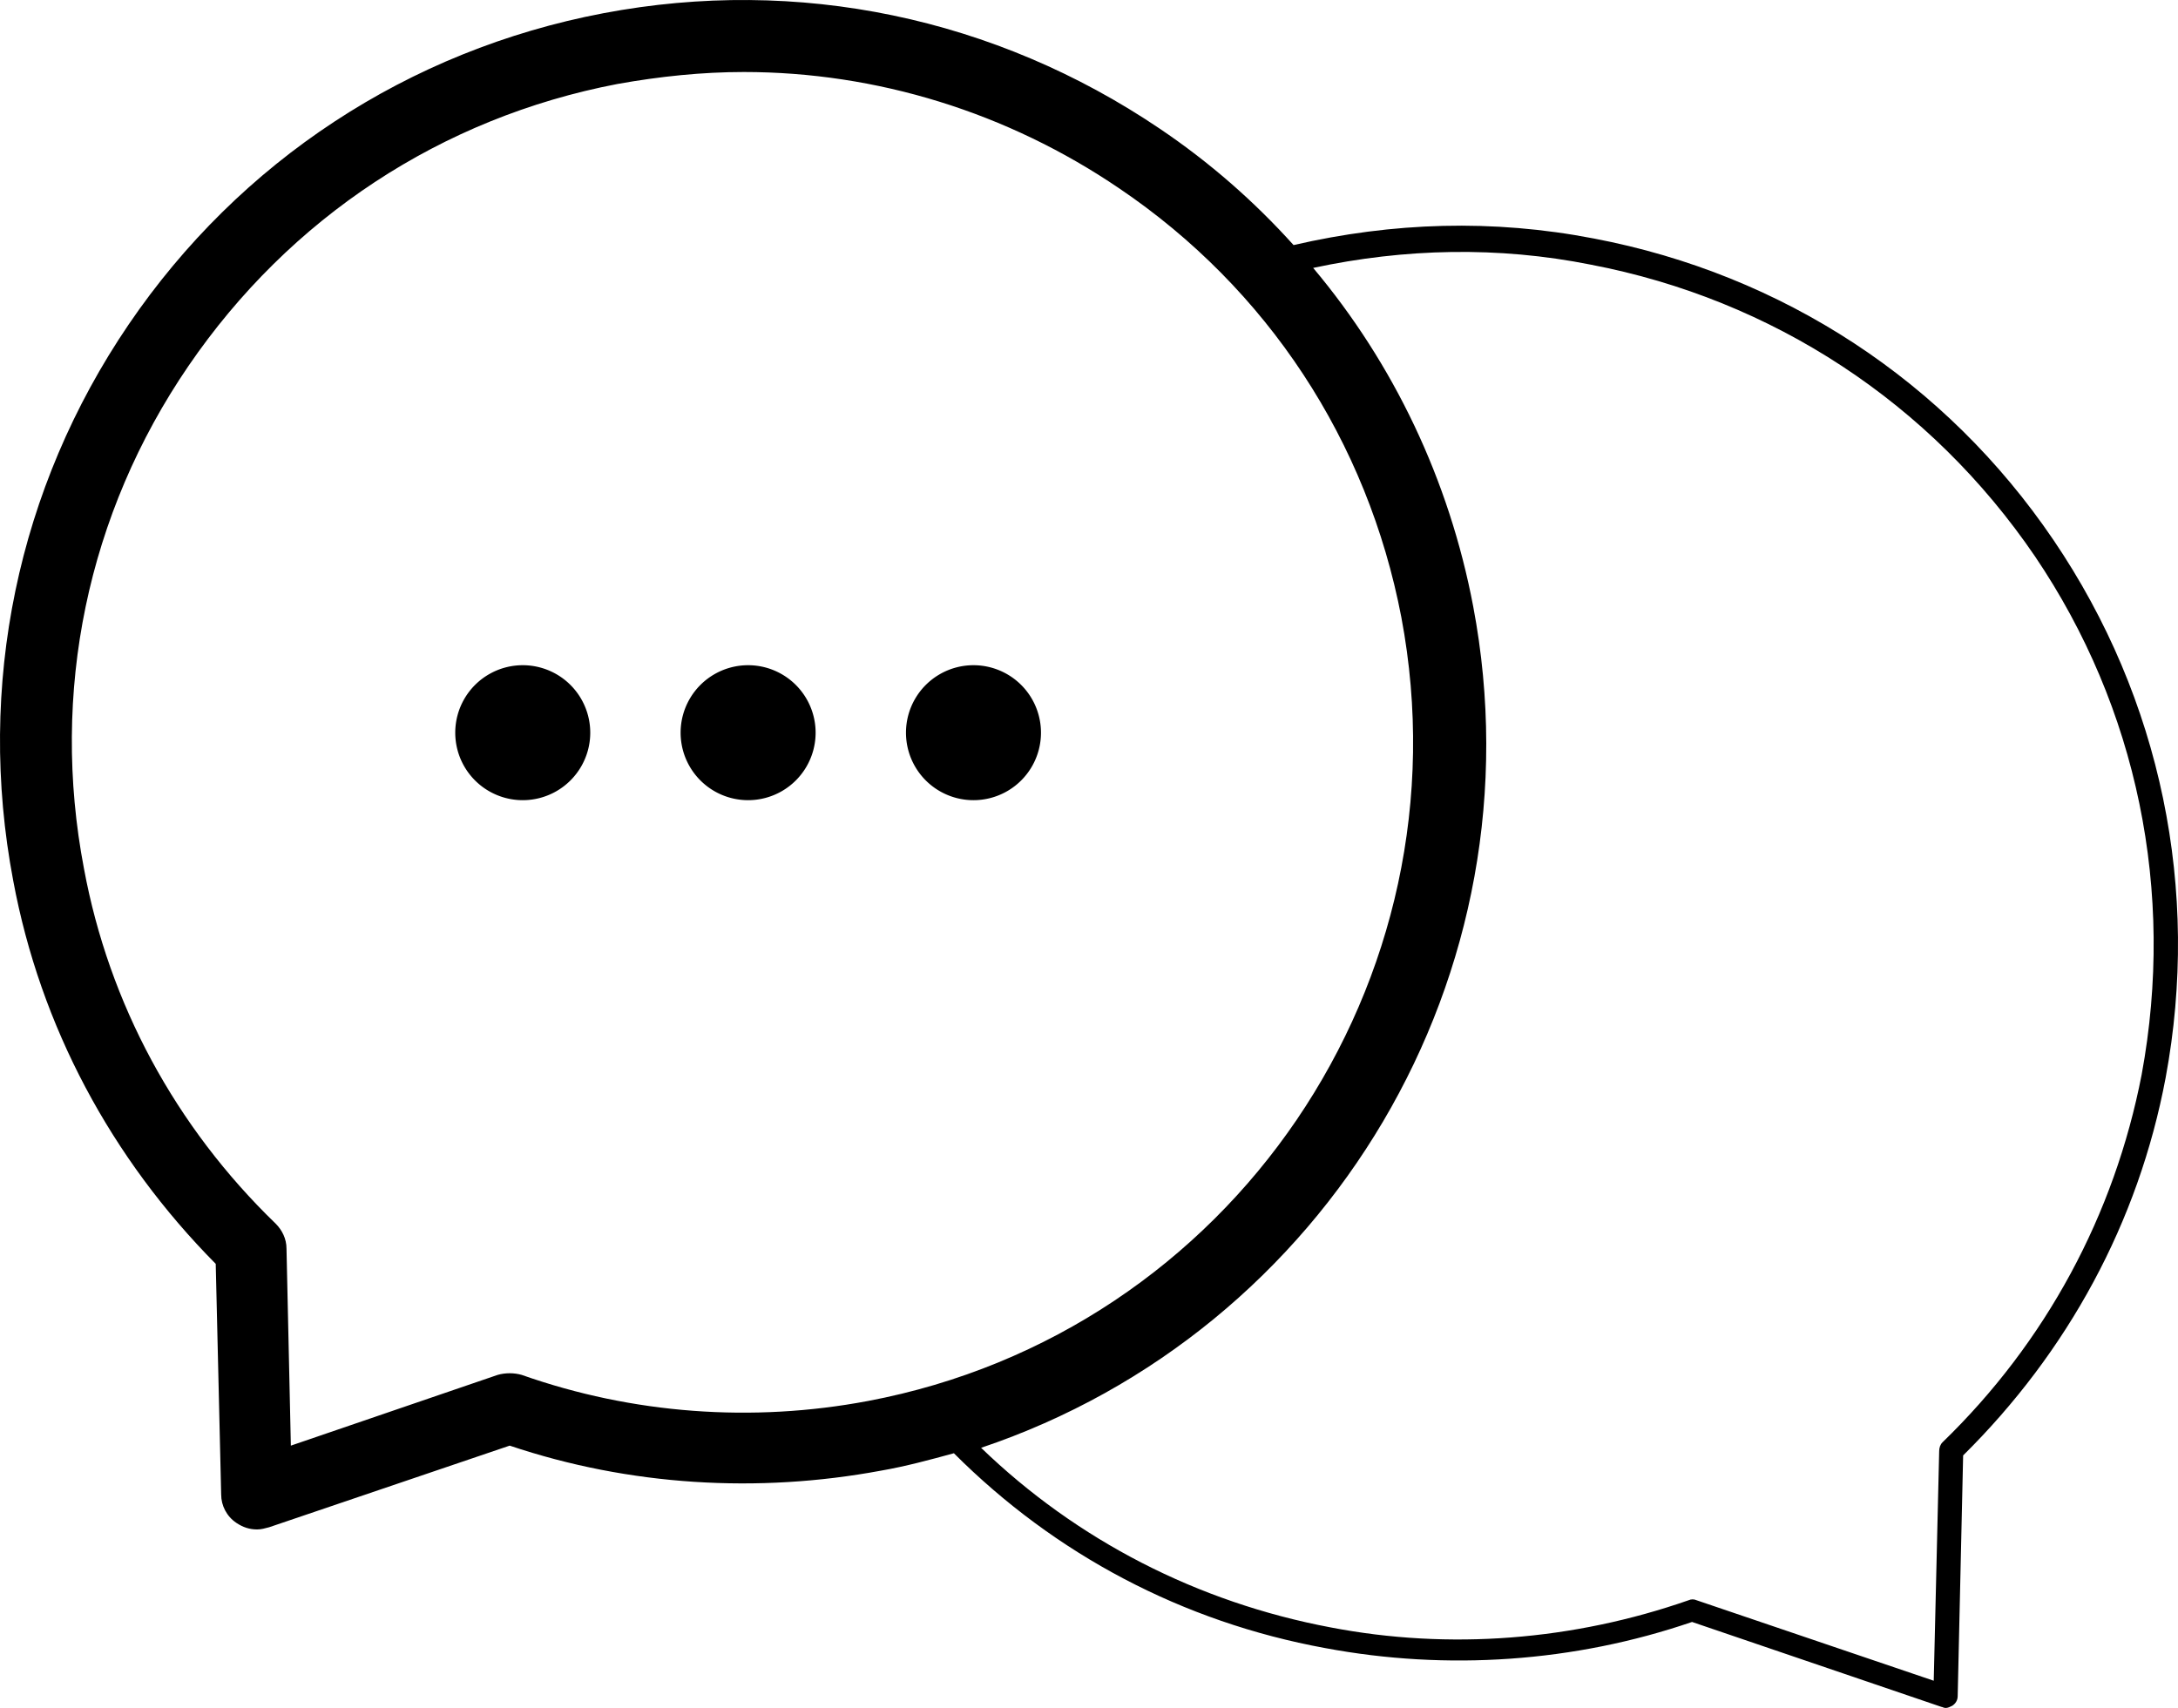 <svg xmlns="http://www.w3.org/2000/svg" viewBox="-0.015 21.485 200.051 156.915" role="img" preserveAspectRatio="xMidYMid meet" style="stroke-width: 0px;">
    <g>
        <path d="M188.6 71.1c-9.9-14.6-24.9-24.4-42.2-27.7-9.3-1.8-18.5-1.5-27.6.6-3.6-4-7.7-7.6-12.3-10.7-15.1-10.2-33.2-14-51.1-10.6C37.5 26.1 22 36.3 11.8 51.3s-14 33.2-10.6 51.1c2.5 13.4 9 25.5 18.6 35.2l.5 21.2c0 1 .5 2 1.4 2.6.6.4 1.2.6 1.9.6.4 0 .7-.1 1.1-.2l22.1-7.5c11 3.7 22.8 4.4 34.1 2.3 2.3-.4 4.5-1 6.7-1.6 9.3 9.3 21 15.5 34.1 17.9 11.2 2.1 22.9 1.3 33.7-2.4l22.9 7.8c.1 0 .2.1.4.1s.4-.1.6-.2c.3-.2.5-.5.5-.9l.5-22.1c9.6-9.5 16.1-21.4 18.6-34.7 3.2-17.2-.4-34.8-10.3-49.4zM79.7 150.2c-10.6 2-21.6 1.2-31.8-2.4-.7-.2-1.5-.2-2.2 0l-19 6.5-.4-18.1c0-.9-.4-1.7-1-2.3-9.2-8.9-15.3-20.2-17.6-32.6-3.1-16.2.3-32.6 9.6-46.2 9.3-13.6 23.2-22.8 39.4-25.9 3.9-.7 7.8-1.1 11.6-1.1 12.2 0 24.2 3.7 34.5 10.7 13.6 9.2 22.8 23.2 25.9 39.4 6.3 33.4-15.6 65.7-49 72zm117-30c-2.5 12.9-8.8 24.6-18.3 33.8-.2.2-.3.5-.3.8l-.5 21.1-21.8-7.4c-.2-.1-.5-.1-.7 0-10.6 3.7-22 4.6-32.9 2.5-12.2-2.3-23.3-8-32.1-16.5 31.8-10.7 51.6-43.5 45.2-77.3-2.2-11.6-7.3-22.3-14.7-31.1 8.4-1.8 17-2 25.5-.3 16.7 3.2 31.2 12.7 40.8 26.8 9.4 13.9 12.9 30.8 9.8 47.6z"></path>
        <path d="M54.2 88.8a6.2 6.2 0 1 1-12.4 0 6.2 6.2 0 0 1 12.4 0z"></path>
        <path d="M74.9 88.8a6.2 6.2 0 1 1-12.4 0 6.2 6.2 0 0 1 12.4 0z"></path>
        <path d="M95.6 88.8a6.2 6.2 0 1 1-12.4 0 6.2 6.2 0 0 1 12.4 0z"></path>
    </g>
</svg>